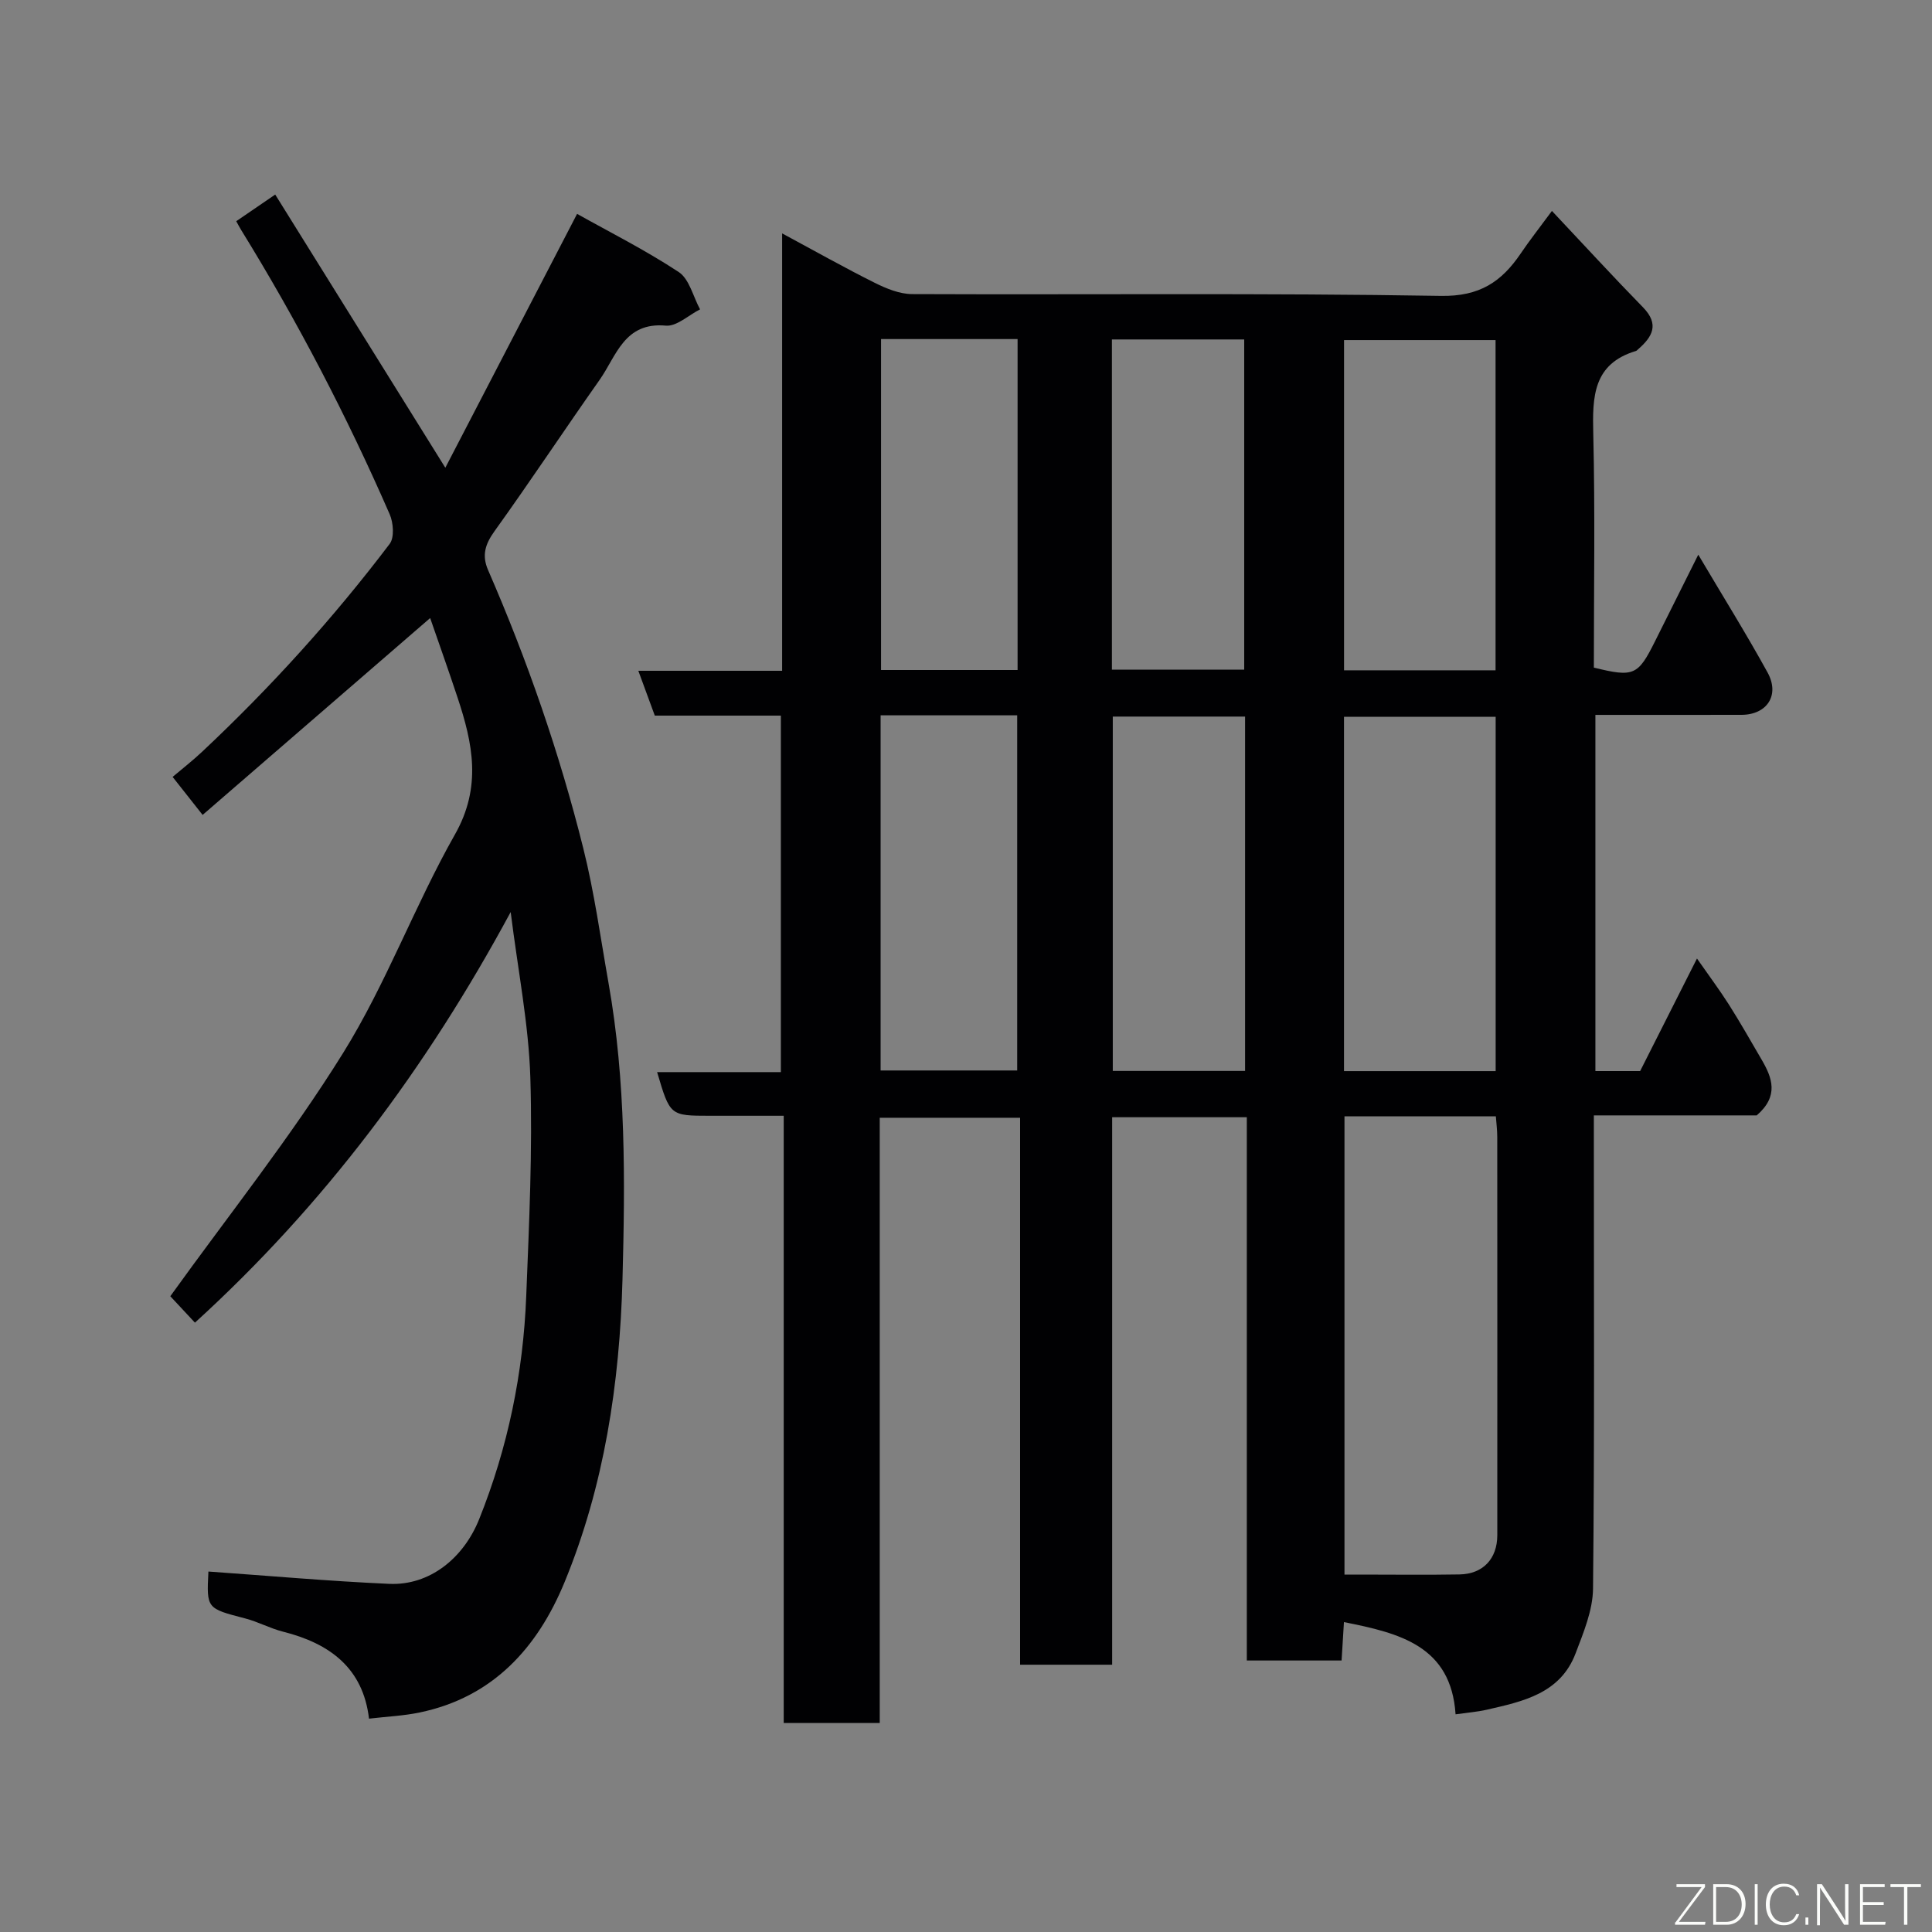 <svg enable-background="new 0 0 400 400" viewBox="0 0 400 400" xmlns="http://www.w3.org/2000/svg"><rect x="0" y="0" width="400" height="400" fill="#808080" stroke="none"/><path d="m136.05 221.97h25.62c0-24.68 0-49.06 0-73.81-8.72 0-17.33 0-26.1 0-1.15-3.12-2.19-5.97-3.41-9.28h29.77c0-30.06 0-59.8 0-90.56 6.91 3.72 12.97 7.14 19.19 10.24 2.39 1.19 5.14 2.32 7.73 2.33 36.49.15 72.99-.24 109.47.37 8.04.14 12.57-2.93 16.55-8.81 1.79-2.65 3.78-5.17 6.44-8.78 6.66 7.07 12.65 13.61 18.84 19.94 3.47 3.54 1.97 6.14-1.04 8.74-.13.11-.24.26-.39.31-8.93 2.67-9.04 9.51-8.85 17.18.39 16.14.12 32.29.12 48.38 8.27 2.03 9.13 1.65 12.68-5.48 2.77-5.54 5.53-11.08 8.94-17.9 5.19 8.77 9.99 16.47 14.35 24.4 2.58 4.7-.13 8.75-5.42 8.76-9.97.02-19.94.01-30.23.01v73.75h9.26c3.72-7.36 7.53-14.91 11.77-23.31 2.49 3.57 4.67 6.49 6.62 9.55 2.36 3.72 4.53 7.56 6.75 11.36 2.21 3.77 3.65 7.55-1 11.57-10.34 0-21.65 0-33.72 0v5.51c0 30.83.15 61.65-.17 92.48-.05 4.48-1.97 9.07-3.61 13.39-3.17 8.35-10.92 9.96-18.44 11.68-1.89.43-3.85.58-6.41.94-.93-14.17-11.59-16.81-23.11-19.09-.18 2.89-.33 5.31-.49 7.95-6.53 0-12.8 0-19.62 0 0-37.42 0-74.81 0-112.48-9.47 0-18.4 0-27.88 0v113.35c-6.58 0-12.64 0-19.06 0 0-37.64 0-75.23 0-113.24-9.74 0-19.12 0-29.06 0v125.3c-6.8 0-13.07 0-19.88 0 0-41.58 0-83.29 0-125.71-5.45 0-10.38 0-15.3 0-8.24-.01-8.24-.01-10.91-9.04zm142.31 9.15v94.88h3.32c6.83 0 13.67.09 20.5-.03 4.87-.09 7.81-3.25 7.82-8.11.01-27.5.01-55-.01-82.5 0-1.42-.19-2.83-.29-4.24-10.68 0-20.82 0-31.34 0zm31.3-9.35c0-24.75 0-49.12 0-73.37-10.73 0-21.11 0-31.4 0v73.37zm-.02-82.99c0-23.12 0-45.82 0-68.37-10.74 0-21.12 0-31.37 0v68.37zm-127.32 9.32v73.53h28.28c0-24.74 0-49.1 0-73.53-9.55 0-18.69 0-28.28 0zm75.46.26c-9.45 0-18.49 0-27.39 0v73.37h27.39c0-24.52 0-48.77 0-73.37zm-75.37-78.16v68.52h28.27c0-22.98 0-45.68 0-68.52-9.58 0-18.84 0-28.27 0zm47.8 68.44h27.39c0-23.07 0-45.77 0-68.36-9.33 0-18.26 0-27.39 0z" fill="#010103"/><path d="m76.4 355.83c-1.24-10.51-8.15-15.58-17.8-18.01-2.67-.67-5.16-2.05-7.83-2.74-7.99-2.08-8.01-2.01-7.62-9.71 12.47.88 24.93 1.99 37.42 2.55 8.4.38 15.4-5.34 18.62-13.35 5.97-14.87 9.14-30.3 9.76-46.22.6-15.08 1.32-30.21.85-45.28-.35-11.08-2.56-22.1-4.07-34.24-17.43 32.3-38.62 60.65-65.37 85.01-1.95-2.08-3.96-4.24-5.1-5.47 12.06-16.78 24.95-32.94 35.79-50.38 8.91-14.33 14.8-30.51 23.15-45.24 5.58-9.85 3.68-18.85.53-28.33-1.89-5.71-3.91-11.37-5.67-16.46-15.59 13.48-31.25 27.03-47.11 40.76-2.37-3-4.09-5.19-6.21-7.87 2.03-1.72 4.17-3.38 6.13-5.23 14.13-13.27 27.11-27.58 38.81-43.02 1-1.32.77-4.37 0-6.13-8.88-20.35-19.12-40.01-30.79-58.92-.33-.54-.62-1.11-.98-1.75 2.43-1.66 4.7-3.21 8.07-5.52 11.65 18.71 23.23 37.31 35.22 56.56 8.93-17.2 17.94-34.56 27.28-52.56 6.52 3.66 14.05 7.44 21.04 12.04 2.21 1.46 2.98 5.09 4.42 7.73-2.37 1.19-4.86 3.58-7.1 3.37-8.6-.79-10.23 6.3-13.7 11.23-7.32 10.39-14.34 21-21.76 31.33-1.94 2.7-2.65 5.01-1.33 8.04 8.13 18.68 14.79 37.89 19.72 57.64 2.29 9.15 3.57 18.56 5.22 27.87 3.61 20.32 3.44 40.87 2.89 61.36-.58 21.49-3.76 42.71-12.01 62.72-5.58 13.53-14.8 23.79-29.98 26.94-3.33.7-6.78.84-10.49 1.28z" fill="#010103"/><g fill="#fbfcfa"><path d="m346.9 398 5.4-7.3h-5.2v-.6h5.9v.6l-5.4 7.2h5.5l-.1.6h-6.2v-.5z"/><path d="m354.7 390.1h2.8c2.3 0 3.9 1.6 3.9 4.1s-1.6 4.3-3.9 4.3h-2.8zm.6 7.8h2c2.2 0 3.3-1.6 3.3-3.6 0-1.8-1-3.6-3.3-3.6h-2z"/><path d="m363.9 390.1v8.4h-.6v-8.4h1.6z"/><path d="m372.5 396.3c-.4 1.3-1.4 2.3-3.2 2.3-2.4 0-3.7-1.9-3.7-4.3 0-2.3 1.2-4.3 3.7-4.3 1.8 0 2.9 1 3.2 2.4h-.6c-.4-1.1-1.1-1.8-2.5-1.8-2.1 0-3 1.9-3 3.7s.9 3.7 3 3.7c1.4 0 2.1-.7 2.5-1.7z"/><path d="m373.8 398.5v-1.5h.6v1.5z"/><path d="m376.2 398.5v-8.4h1c1.3 2 4.4 6.7 4.9 7.6-.1-1.2-.1-2.4-.1-3.8v-3.8h.7v8.4h-.9c-1.2-1.9-4.4-6.8-5-7.7.1 1.1 0 2.3 0 3.9v3.9h-.6z"/><path d="m390 394.4h-4.3v3.5h4.7l-.1.6h-5.2v-8.4h5.1v.6h-4.5v3.1h4.3z"/><path d="m394.2 390.7h-2.8v-.6h6.3v.6h-2.8v7.8h-.7z"/></g></svg>
